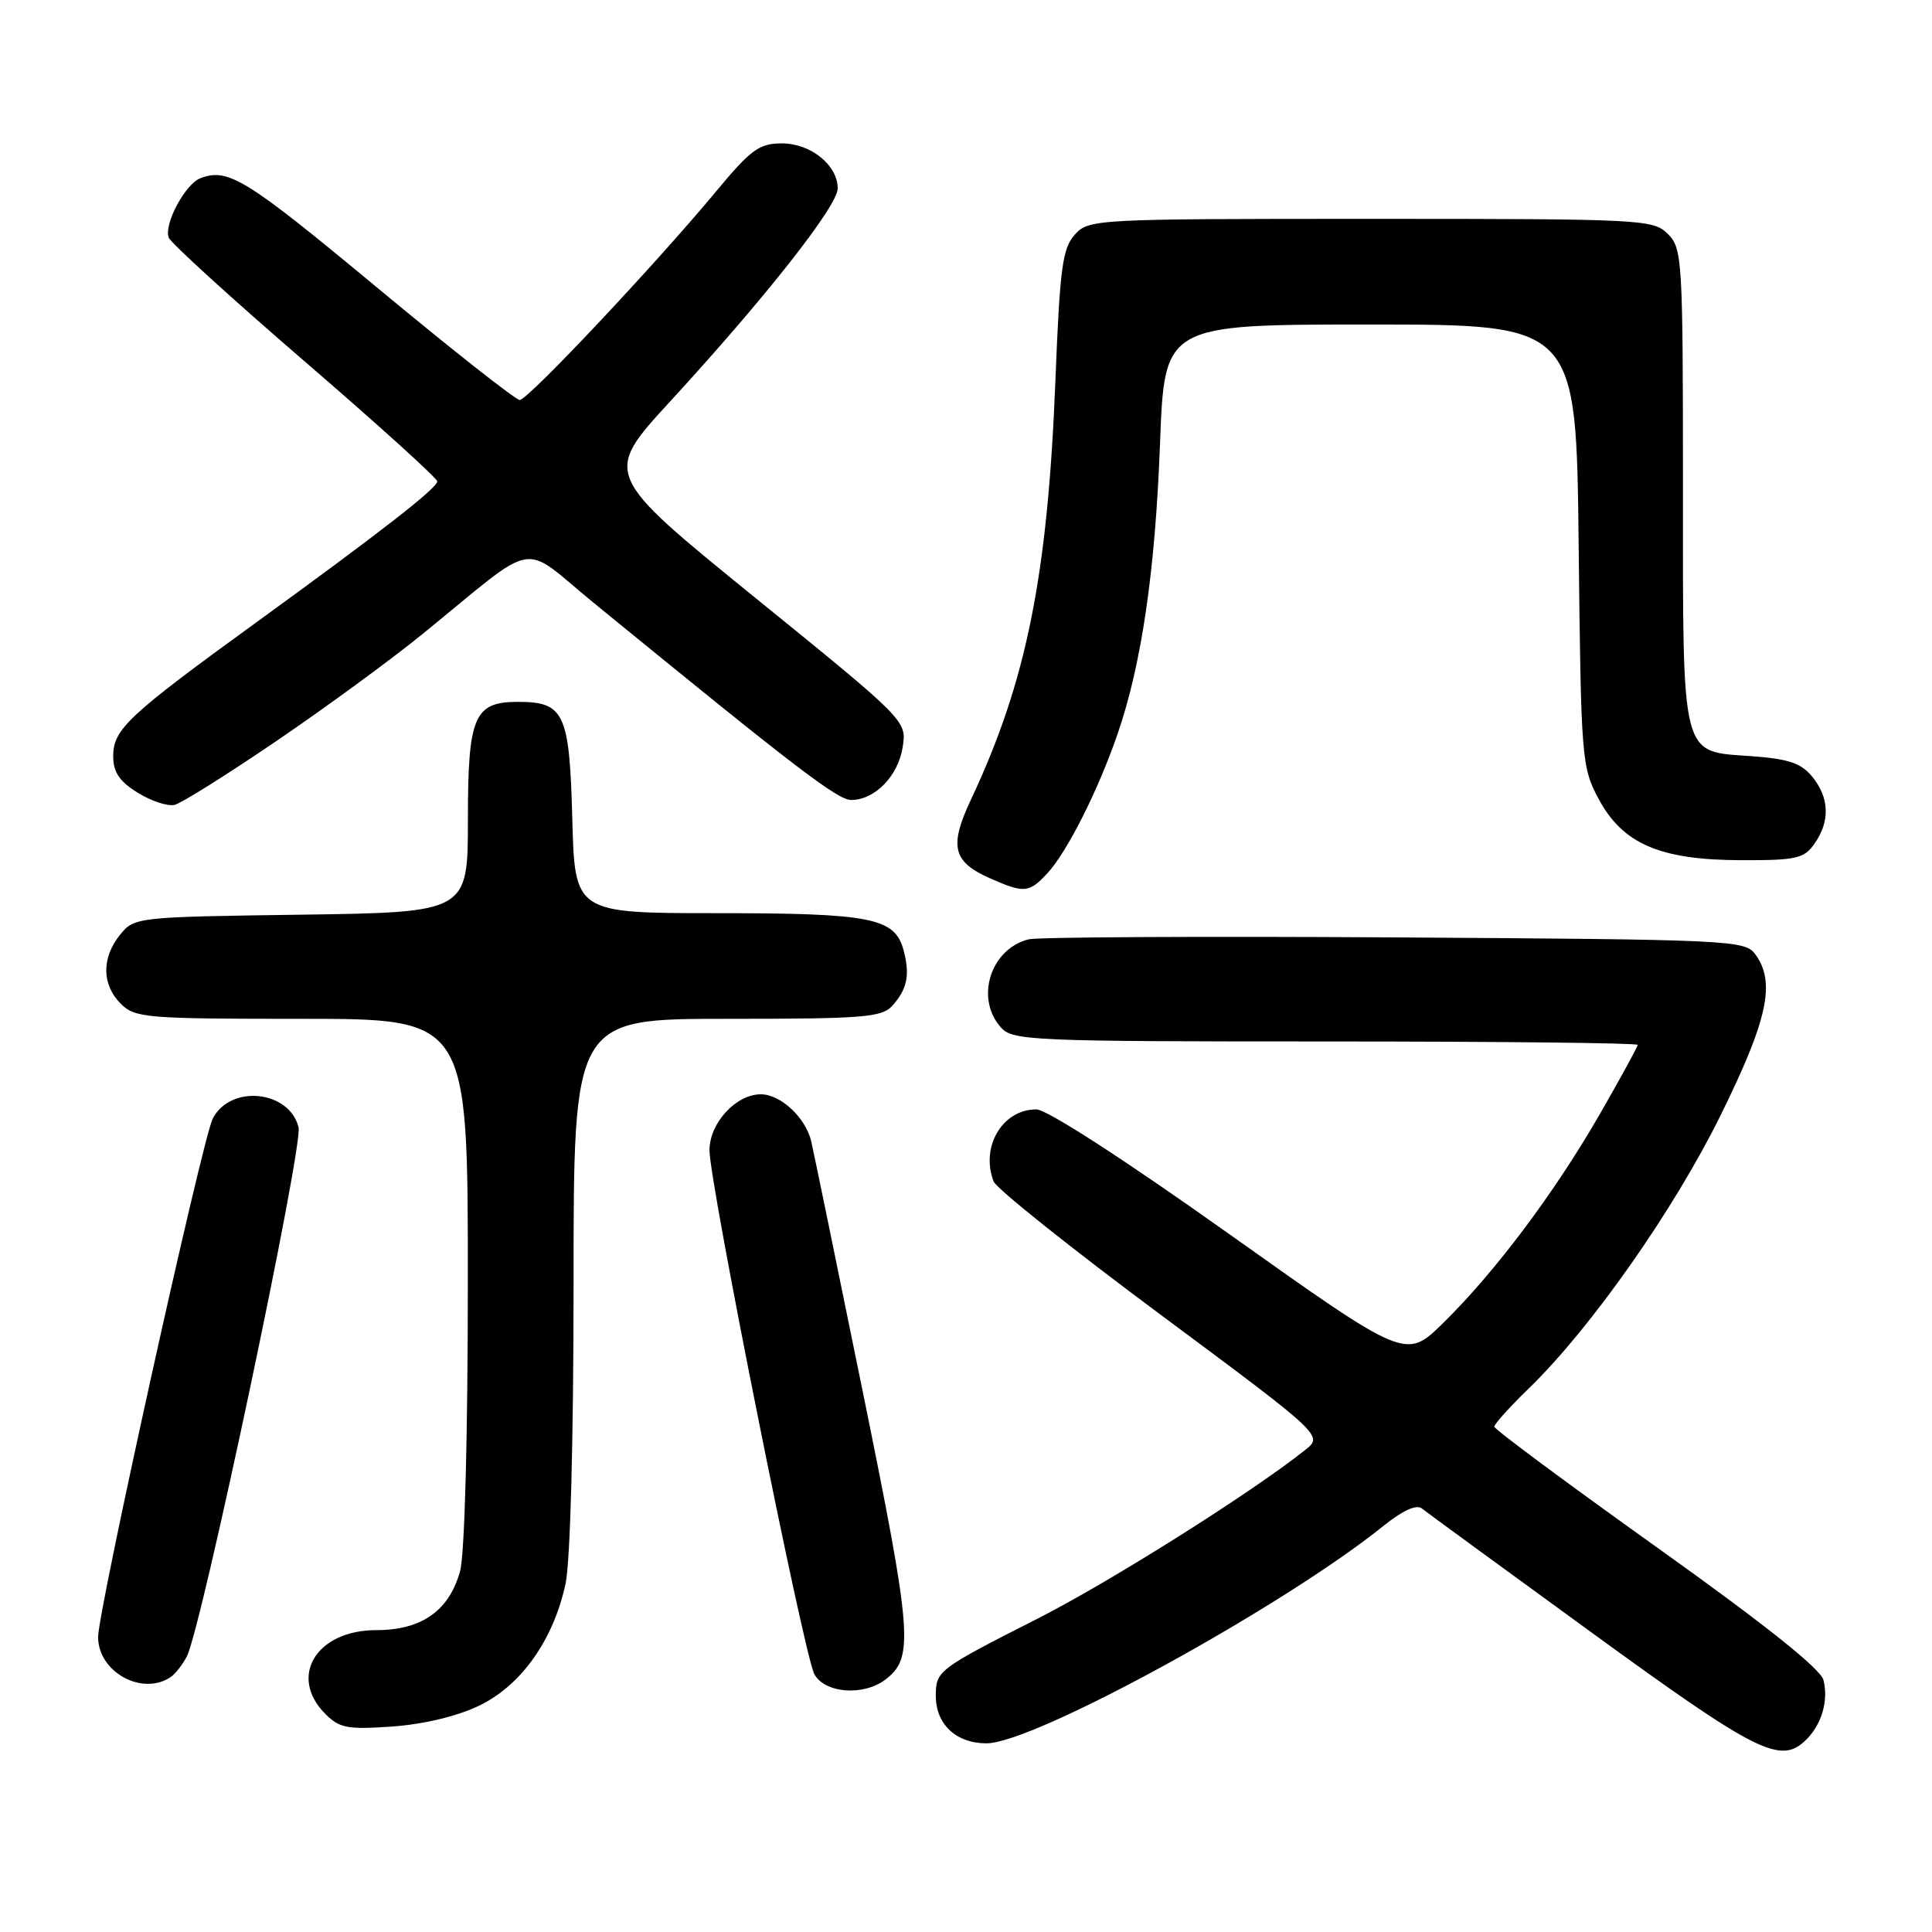 <?xml version="1.0" encoding="UTF-8" standalone="no"?>
<!DOCTYPE svg PUBLIC "-//W3C//DTD SVG 1.1//EN" "http://www.w3.org/Graphics/SVG/1.1/DTD/svg11.dtd" >
<svg xmlns="http://www.w3.org/2000/svg" xmlns:xlink="http://www.w3.org/1999/xlink" version="1.1" viewBox="0 0 256 256">
 <g >
 <path fill="currentColor"
d=" M 239.36 230.49 C 241.40 228.46 242.30 225.32 241.62 222.62 C 241.25 221.13 233.82 215.22 219.53 205.02 C 207.69 196.57 198.00 189.38 198.00 189.04 C 198.00 188.70 200.06 186.41 202.59 183.96 C 210.85 175.93 221.80 160.33 228.01 147.74 C 234.25 135.07 235.31 130.17 232.58 126.44 C 231.22 124.58 229.36 124.49 184.83 124.21 C 159.35 124.05 137.52 124.17 136.32 124.46 C 131.23 125.72 129.16 132.31 132.65 136.17 C 134.21 137.89 136.87 138.00 175.65 138.00 C 198.39 138.00 217.00 138.20 217.00 138.45 C 217.00 138.70 214.72 142.87 211.94 147.70 C 205.99 158.05 198.08 168.59 191.20 175.33 C 186.28 180.15 186.28 180.15 162.96 163.58 C 148.95 153.62 138.71 147.00 137.32 147.00 C 132.83 147.00 129.89 151.95 131.66 156.55 C 132.02 157.49 142.00 165.45 153.83 174.24 C 175.35 190.23 175.35 190.23 172.92 192.15 C 165.68 197.89 147.10 209.59 137.50 214.47 C 124.26 221.19 124.00 221.39 124.00 224.71 C 124.00 228.48 126.69 231.00 130.72 231.00 C 137.02 231.00 170.09 212.87 183.39 202.13 C 185.86 200.15 187.69 199.32 188.39 199.87 C 189.00 200.36 199.16 207.78 210.98 216.38 C 232.97 232.38 235.98 233.87 239.36 230.49 Z  M 63.51 226.00 C 69.09 223.30 73.34 217.28 74.94 209.85 C 75.57 206.89 76.00 190.83 76.00 169.95 C 76.00 135.00 76.00 135.00 96.35 135.00 C 114.46 135.00 116.86 134.81 118.25 133.25 C 120.22 131.05 120.60 129.19 119.73 125.92 C 118.59 121.62 115.49 121.00 95.03 121.00 C 76.16 121.00 76.16 121.00 75.83 108.42 C 75.46 94.49 74.77 93.00 68.64 93.00 C 62.81 93.00 62.00 94.91 62.00 108.60 C 62.00 120.89 62.00 120.89 39.91 121.20 C 18.07 121.50 17.80 121.53 15.91 123.86 C 13.44 126.91 13.48 130.48 16.00 133.00 C 17.88 134.88 19.33 135.00 40.00 135.00 C 62.00 135.00 62.00 135.00 61.99 169.75 C 61.99 190.48 61.57 205.99 60.96 208.20 C 59.51 213.44 55.86 216.00 49.87 216.00 C 41.90 216.00 38.16 222.16 43.13 227.13 C 44.99 228.99 46.08 229.19 52.02 228.77 C 56.16 228.47 60.62 227.40 63.51 226.00 Z  M 117.31 222.56 C 121.13 219.67 120.89 216.64 114.34 184.50 C 110.87 167.45 107.78 152.48 107.49 151.22 C 106.74 148.08 103.44 145.00 100.81 145.00 C 97.51 145.00 94.00 148.84 94.01 152.42 C 94.02 156.84 106.51 219.21 107.90 221.82 C 109.27 224.37 114.40 224.77 117.31 222.56 Z  M 22.60 222.23 C 23.21 221.83 24.17 220.60 24.75 219.50 C 26.70 215.78 40.19 151.89 39.56 149.37 C 38.32 144.46 30.54 143.67 28.19 148.22 C 26.82 150.89 13.00 213.36 13.00 216.92 C 13.00 221.54 18.82 224.76 22.60 222.23 Z  M 138.75 115.75 C 141.37 112.94 145.50 104.77 148.09 97.24 C 151.27 88.01 153.08 75.61 153.71 58.75 C 154.30 43.00 154.30 43.00 181.58 43.00 C 208.86 43.00 208.86 43.00 209.18 72.25 C 209.49 100.58 209.57 101.64 211.81 105.83 C 215.01 111.82 219.94 113.95 230.69 113.98 C 238.04 114.00 239.05 113.77 240.44 111.78 C 242.51 108.82 242.41 105.73 240.15 102.94 C 238.68 101.12 237.02 100.56 232.12 100.20 C 222.63 99.52 223.00 100.97 223.00 64.28 C 223.00 34.33 222.91 32.91 221.00 31.00 C 219.07 29.07 217.67 29.00 181.65 29.00 C 145.04 29.00 144.27 29.04 142.42 31.09 C 140.78 32.90 140.44 35.50 139.85 50.34 C 138.83 76.33 136.01 90.31 128.67 105.92 C 125.72 112.19 126.23 114.21 131.29 116.43 C 135.72 118.37 136.36 118.31 138.75 115.75 Z  M 36.64 98.18 C 43.16 93.74 51.88 87.36 56.00 84.00 C 71.65 71.27 68.76 71.79 78.74 79.94 C 105.53 101.83 110.98 106.00 112.79 106.00 C 115.92 106.00 119.01 102.83 119.61 99.00 C 120.15 95.50 120.15 95.50 100.04 79.18 C 79.92 62.85 79.92 62.85 88.81 53.18 C 101.45 39.42 111.00 27.28 111.00 24.97 C 111.00 21.88 107.43 19.00 103.59 19.00 C 100.62 19.00 99.49 19.82 94.98 25.25 C 86.90 34.99 69.95 53.00 68.87 53.00 C 68.33 53.00 59.77 46.25 49.84 38.00 C 32.56 23.66 30.22 22.21 26.54 23.62 C 24.53 24.40 21.68 29.73 22.36 31.49 C 22.63 32.20 30.76 39.61 40.43 47.94 C 50.09 56.27 57.97 63.40 57.94 63.79 C 57.87 64.72 50.54 70.43 34.00 82.44 C 16.95 94.81 15.00 96.63 15.00 100.20 C 15.00 102.31 15.82 103.54 18.25 105.04 C 20.04 106.15 22.24 106.87 23.14 106.65 C 24.04 106.43 30.11 102.62 36.64 98.18 Z "/>
</g>
</svg>